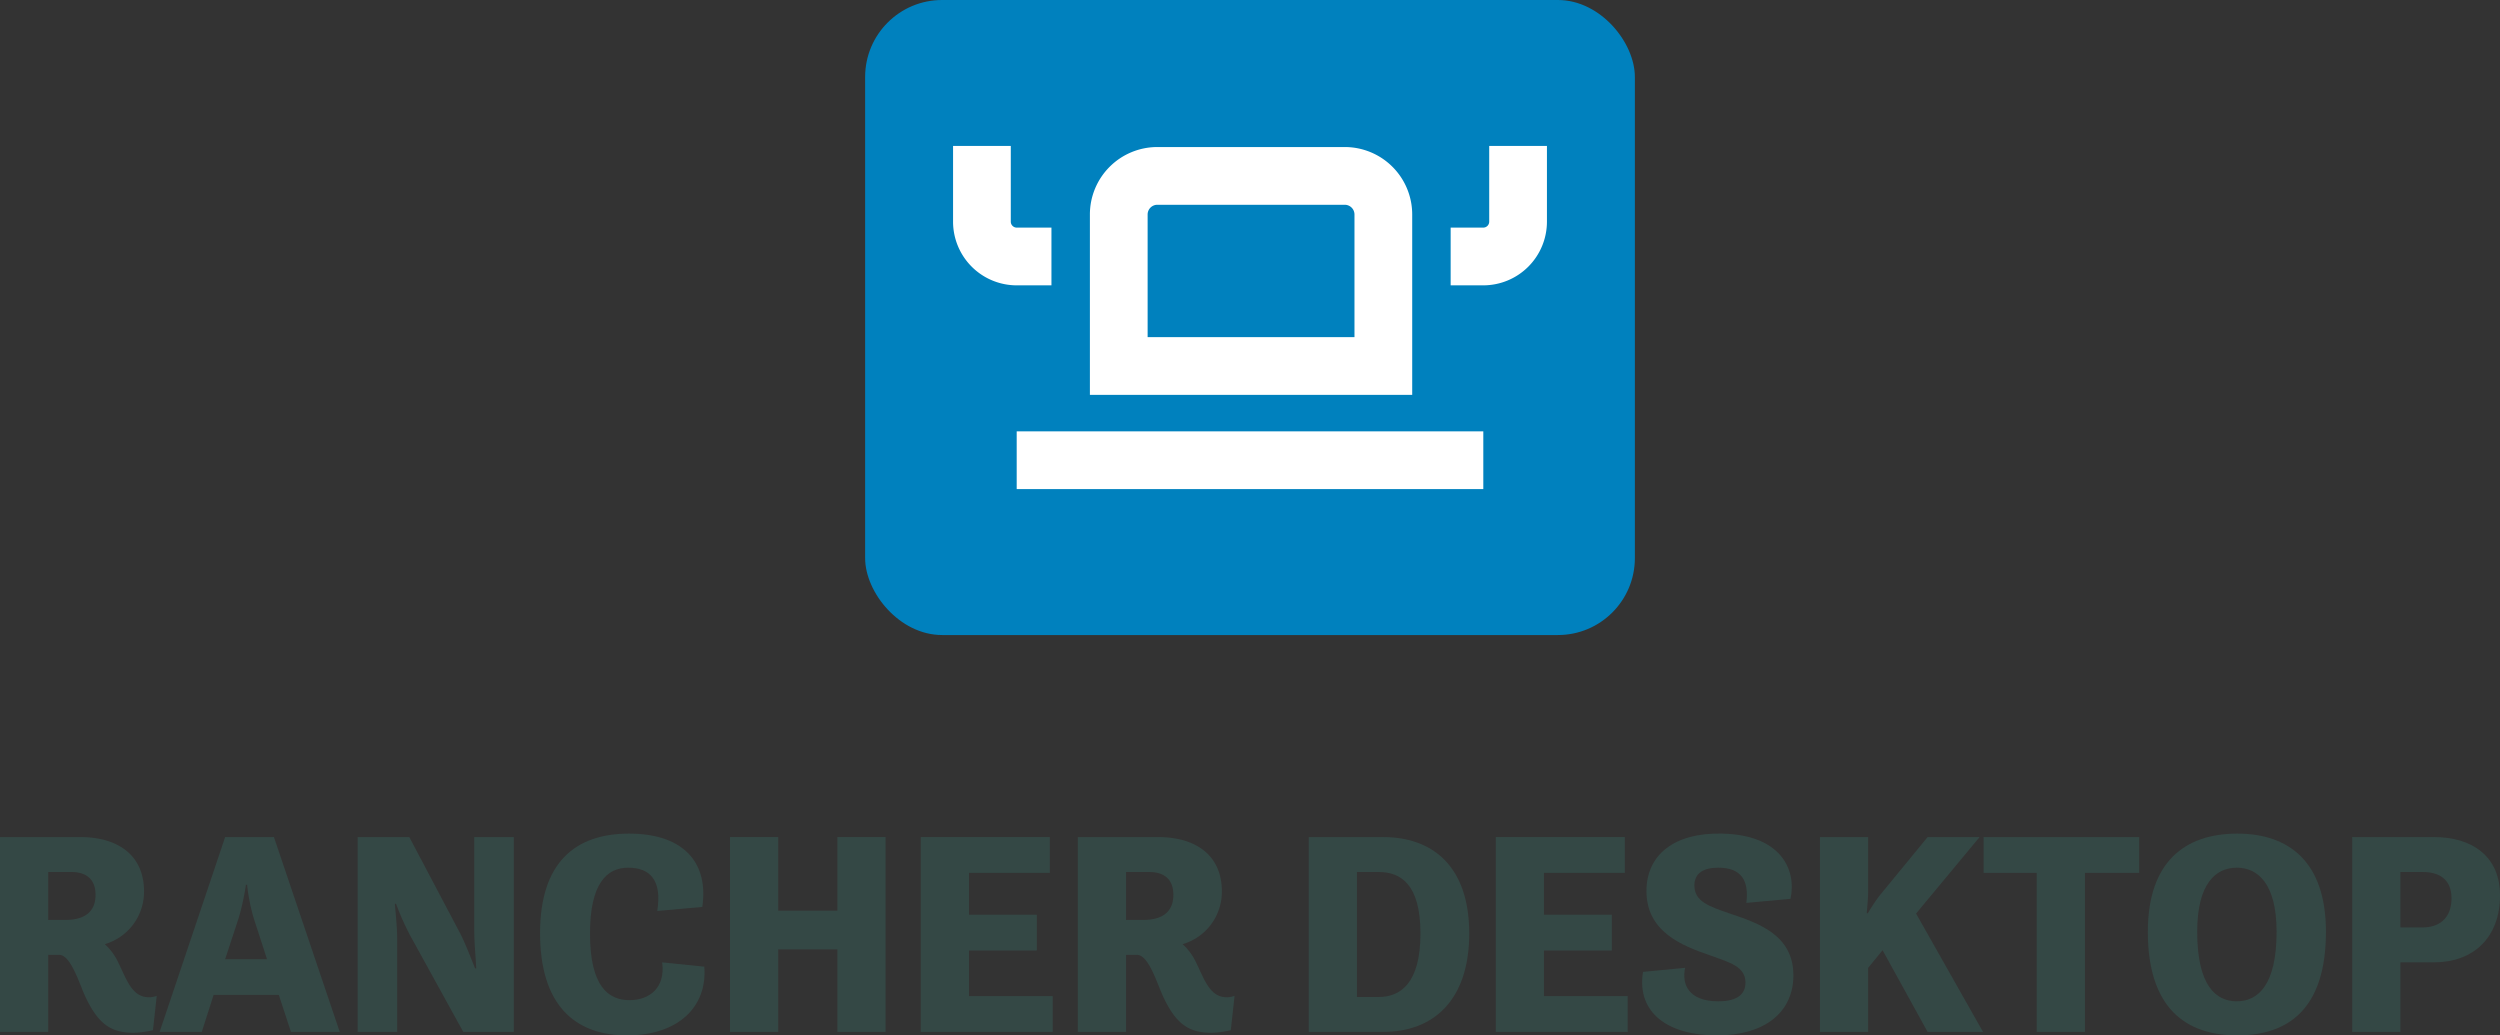 <svg id="Layer_1" data-name="Layer 1" xmlns="http://www.w3.org/2000/svg" viewBox="0 0 649.567 269.018"><rect x="0" y="0" width="649.567" height="269.018" fill="#333333" stroke="none"/><defs><style>.cls-1{fill:#0081be;}.cls-2{fill:#fff;}.cls-3{fill:#344845;}</style></defs><rect class="cls-1" x="224.784" width="200" height="165" rx="20"/><rect class="cls-2" x="264.165" y="112.078" width="121.238" height="15"/><path class="cls-2" d="M366.929,55.706a17.52,17.52,0,0,0-17.5-17.5H300.684a17.52,17.52,0,0,0-17.5,17.5v46.885h83.745Zm-15,31.885H298.184V55.706a2.533,2.533,0,0,1,2.5-2.5h48.745a2.533,2.533,0,0,1,2.5,2.5Z"/><path class="cls-2" d="M273.195,74.142v-15h-9.03a1.554,1.554,0,0,1-1.534-1.534V37.922h-15V57.607A16.553,16.553,0,0,0,264.165,74.142Z"/><path class="cls-2" d="M386.937,37.922V57.607a1.554,1.554,0,0,1-1.534,1.534h-8.485v15h8.485A16.553,16.553,0,0,0,401.937,57.607V37.922Z"/><path class="cls-3" d="M0,217.495H20.849c9.899,0,16.574,4.8,16.574,14.1a14.168,14.168,0,0,1-10.199,13.725,15.015,15.015,0,0,1,3.524,4.8c2.101,4.274,3.525,8.999,7.95,8.999a5.829,5.829,0,0,0,2.024-.375l-.975,8.925a24.548,24.548,0,0,1-5.024.675c-6,0-9.45-2.324-12.975-10.35-1.5-3.6-3.601-9.899-6.375-9.899H12.524v20.024H0Zm12.524,9.075v12.449h4.499c3.601,0,7.8-1.125,7.8-6.525,0-4.425-2.85-5.924-6.3-5.924Z"/><path class="cls-3" d="M58.499,217.495H71.173l17.1,50.623H75.598l-3.149-9.6H55.499l-3.075,9.6H41.475Zm0,31.724h10.874l-3.449-10.649A49.516,49.516,0,0,1,64.198,229.87h-.3a64.255,64.255,0,0,1-1.875,8.624Z"/><path class="cls-3" d="M92.924,217.495h13.424l13.274,25.124c1.125,2.175,2.625,6,3.825,9h.3c-.149-2.851-.524-6.9-.524-9.825V217.495h10.274v50.623h-13.125l-13.799-25.049a69.873,69.873,0,0,1-3.675-8.25h-.301c.226,2.85.601,6.225.601,9v24.299H92.924Z"/><path class="cls-3" d="M140.323,242.469c0-18.299,9.074-25.873,23.099-25.873,14.774,0,20.699,8.1,19.05,19.049l-11.7,1.05c1.275-8.024-1.874-11.249-7.574-11.249-5.475,0-9.899,4.05-9.899,17.099,0,13.8,4.8,17.324,10.274,17.324,5.175,0,9.375-3.225,8.475-9.824l10.949,1.125c.825,10.274-6.6,17.85-20.099,17.85C149.173,269.018,140.323,260.918,140.323,242.469Z"/><path class="cls-3" d="M189.674,217.495h12.524v19.124h15.374V217.495h12.524v50.623H217.572V246.669h-15.374v21.449H189.674Z"/><path class="cls-3" d="M239.248,217.495h33.523v9.3h-20.999v10.874h17.624v9.3h-17.624v11.85h21.749v9.3H239.248Z"/><path class="cls-3" d="M280.048,217.495h20.849c9.899,0,16.574,4.8,16.574,14.1a14.168,14.168,0,0,1-10.199,13.725,15.015,15.015,0,0,1,3.524,4.8c2.101,4.274,3.525,8.999,7.95,8.999a5.829,5.829,0,0,0,2.024-.375l-.975,8.925a24.548,24.548,0,0,1-5.024.675c-6,0-9.45-2.324-12.975-10.35-1.5-3.6-3.601-9.899-6.375-9.899h-2.85v20.024H280.048Zm12.524,9.075v12.449h4.5c3.6,0,7.799-1.125,7.799-6.525,0-4.425-2.85-5.924-6.3-5.924Z"/><path class="cls-3" d="M340.047,217.495h19.349c12.6,0,22.35,7.35,22.35,25.049,0,17.324-9.3,25.574-22.35,25.574H340.047Zm18.148,41.549c5.55,0,10.875-3.375,10.875-16.5,0-13.049-5.325-15.974-10.875-15.974h-5.624v32.474Z"/><path class="cls-3" d="M388.646,217.495h33.523v9.3h-20.999v10.874h17.624v9.3h-17.624v11.85h21.749v9.3H388.646Z"/><path class="cls-3" d="M437.846,251.469c-.9,4.05.675,8.7,8.625,8.7,5.249,0,7.049-2.101,7.049-4.875,0-4.2-4.199-5.25-9.149-7.05-7.425-2.55-16.574-6.15-16.574-16.725,0-9.449,7.274-15.225,19.649-14.924,15.149.3,19.424,9.225,17.774,16.949l-11.475,1.05c.75-5.85-1.351-9.149-7.274-9.149-3.976,0-6.226,1.5-6.226,4.649,0,4.2,4.05,5.475,9,7.199,7.649,2.551,16.725,5.625,16.725,16.125,0,9.074-6.75,15.6-19.949,15.6-12.375,0-20.85-5.7-19.124-16.5Z"/><path class="cls-3" d="M472.871,217.495h12.524v14.175c0,1.574-.226,3.899-.375,5.624h.3a43.123,43.123,0,0,1,3.149-4.725l12.375-15.074h13.499l-16.499,19.874,17.399,30.749H500.845l-11.699-21.225-3.75,4.575v16.649H472.871Z"/><path class="cls-3" d="M515.396,217.495h40.423v9.3H541.72v41.323H529.195V226.795h-13.8Z"/><path class="cls-3" d="M558.069,242.094c0-18.224,9.675-25.498,23.249-25.498,13.35,0,23.024,7.274,23.024,25.498,0,20.25-9.975,26.925-23.024,26.925C567.744,269.018,558.069,261.743,558.069,242.094Zm33.448,0c0-12.599-4.949-16.648-10.35-16.648-5.399,0-10.274,4.05-10.274,16.648,0,14.025,4.875,18.075,10.274,18.075C586.568,260.169,591.518,256.119,591.518,242.094Z"/><path class="cls-3" d="M611.169,217.495h21.224c9.975,0,17.175,5.024,17.175,15.149,0,11.024-6.976,17.399-17.175,17.399h-8.699v18.074H611.169Zm12.524,9.075v14.399H629.543c3.899,0,7.425-2.101,7.425-7.575,0-5.175-3.525-6.824-7.425-6.824Z"/></svg>